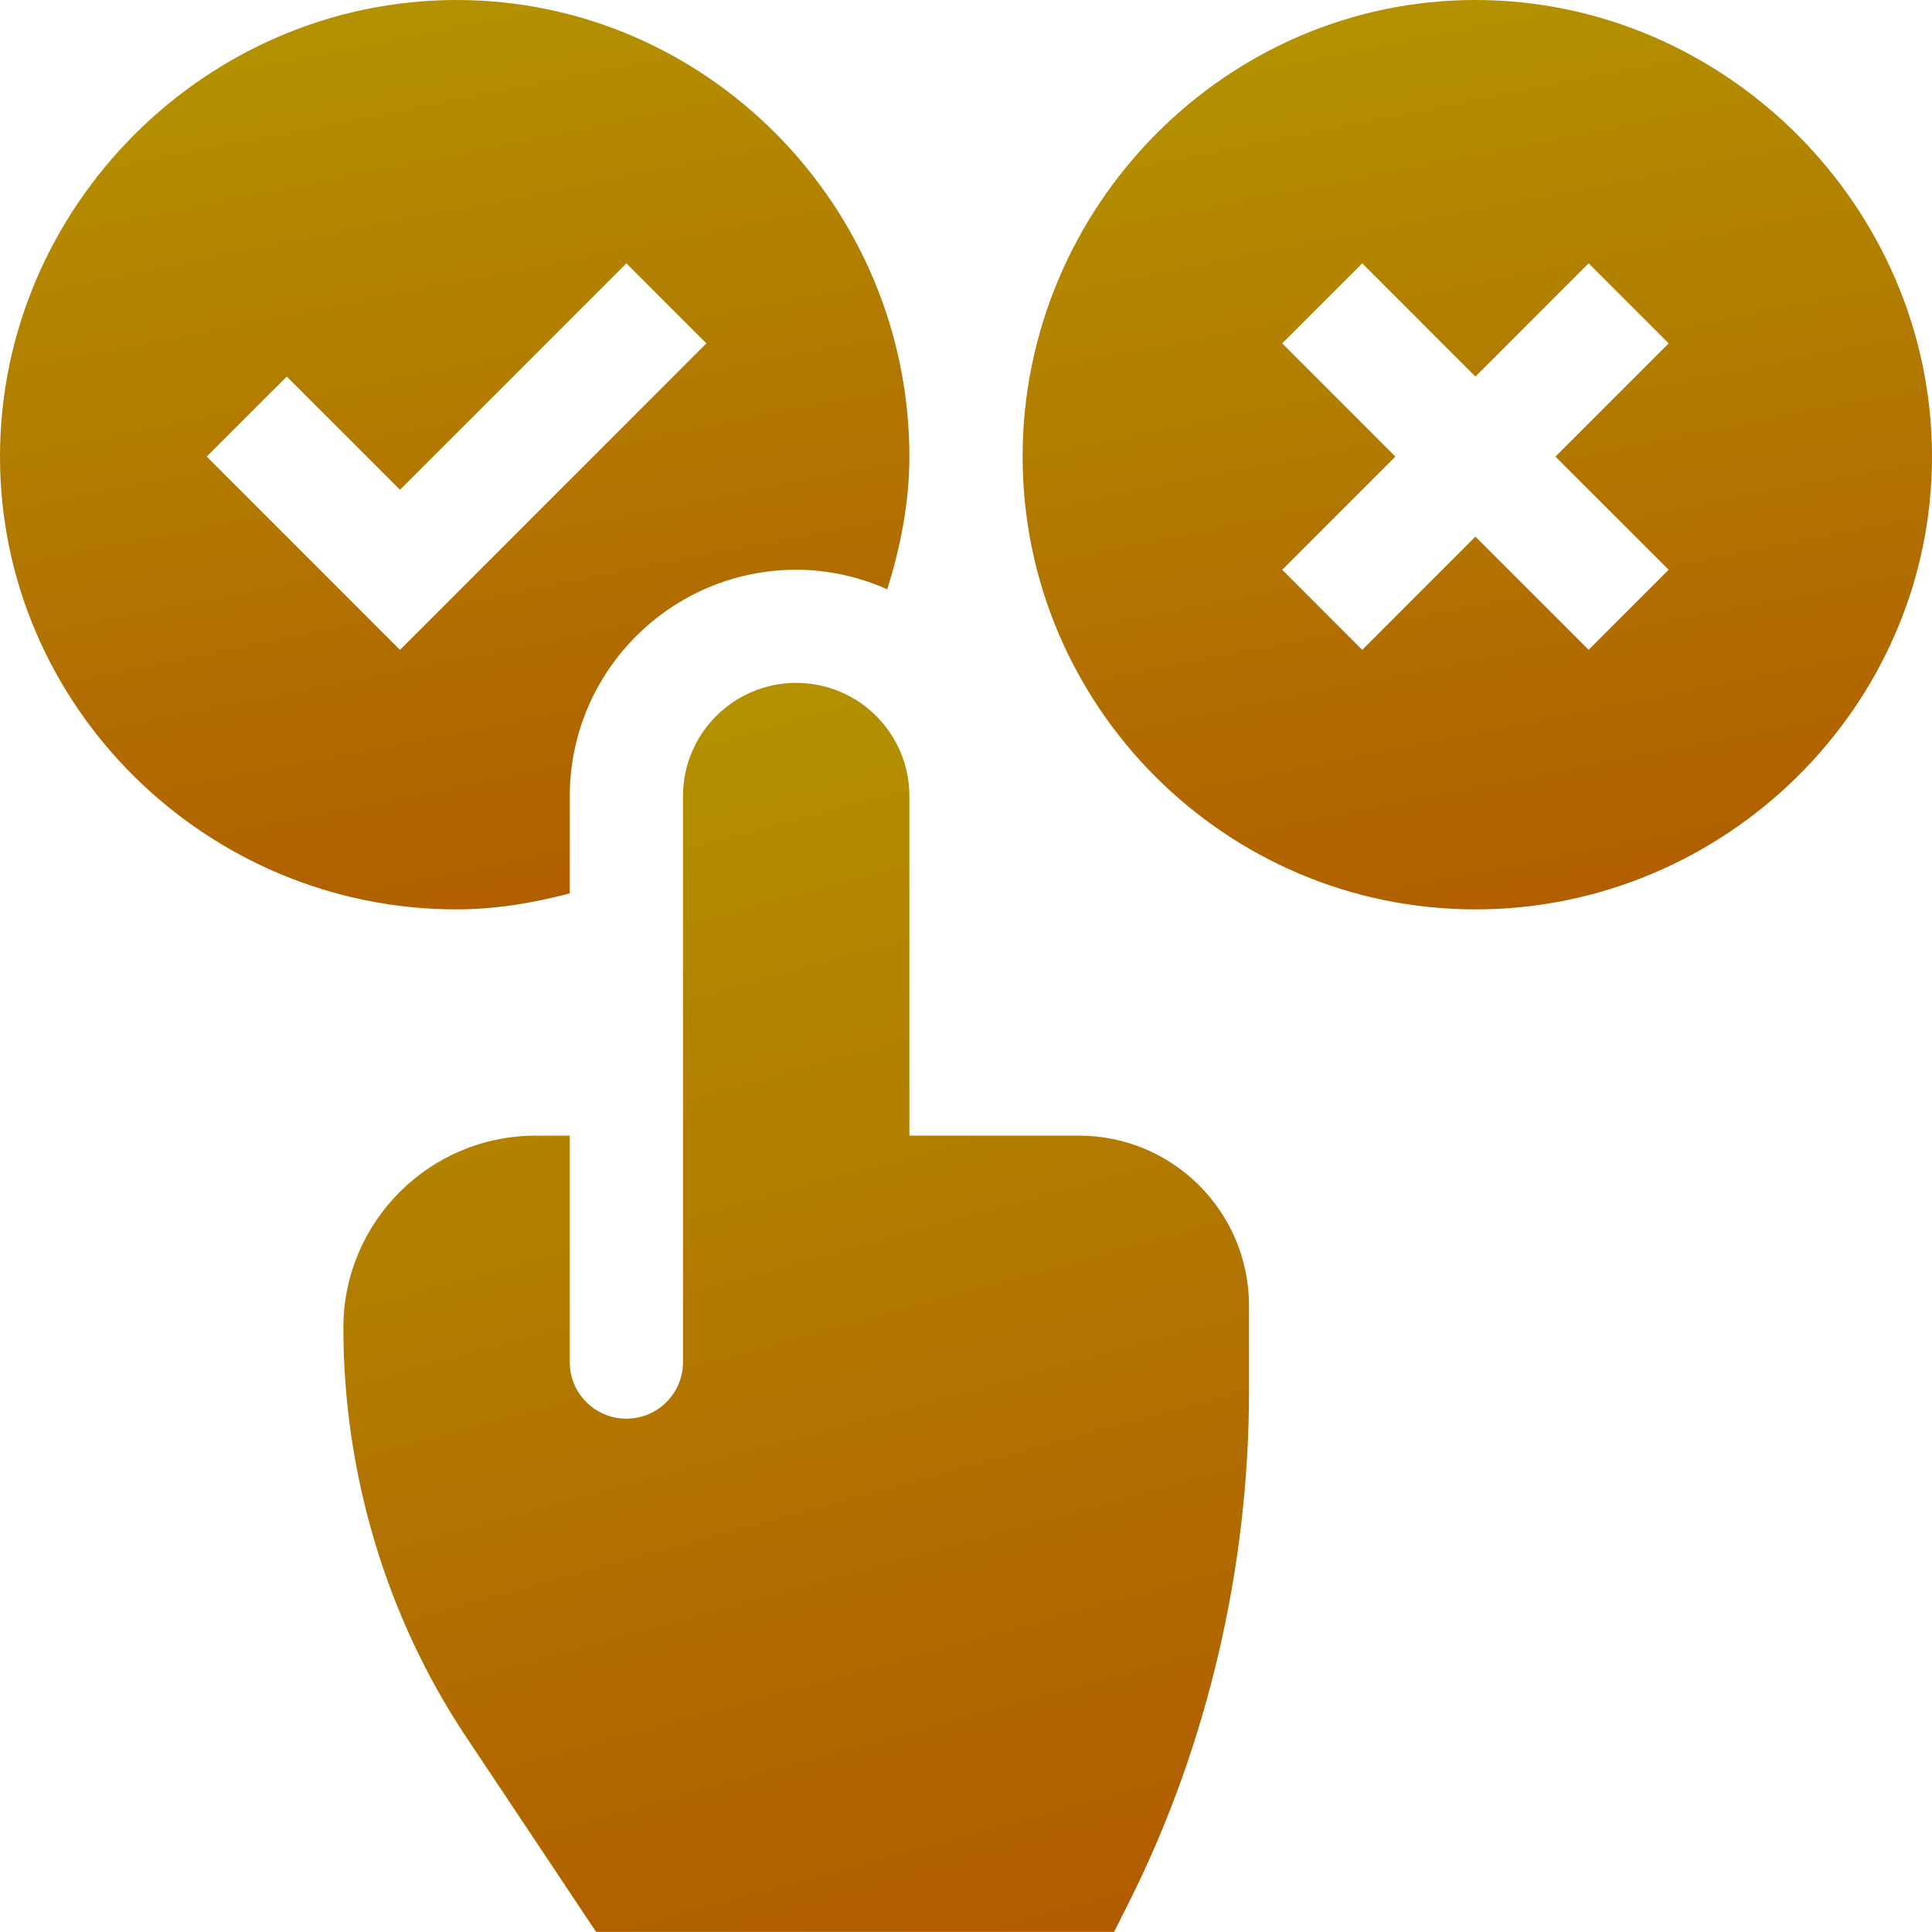 <svg width="33" height="33" viewBox="0 0 33 33" fill="none" xmlns="http://www.w3.org/2000/svg">
<path d="M9.147 19.398C7.337 19.398 5.865 20.87 5.865 22.68C5.865 25.152 6.59 27.61 7.961 29.667L10.182 32.998H19.03L19.298 32.464C20.63 29.8 21.334 26.753 21.334 23.775V22.299C21.334 20.7 20.033 19.398 18.434 19.398H15.533V13.598C15.533 12.53 14.668 11.664 13.6 11.664C12.532 11.664 11.666 12.53 11.666 13.598V23.266C11.666 23.8 11.233 24.232 10.699 24.232C10.165 24.232 9.732 23.8 9.732 23.266V19.398H9.147Z" fill="url(#paint0_linear_4092_30070)"/>
<path d="M33 7.799C33 3.534 29.466 0 25.201 0C20.936 0 17.467 3.534 17.467 7.799C17.467 12.063 20.936 15.533 25.201 15.533C29.466 15.533 33 12.063 33 7.799ZM28.502 9.732L27.135 11.1L25.201 9.166L23.268 11.1L21.901 9.732L23.834 7.799L21.901 5.865L23.268 4.498L25.201 6.432L27.135 4.498L28.502 5.865L26.568 7.799L28.502 9.732Z" fill="url(#paint1_linear_4092_30070)"/>
<path d="M7.799 15.533C8.471 15.533 9.111 15.421 9.732 15.26V13.6C9.732 11.467 11.467 9.732 13.6 9.732C14.154 9.732 14.679 9.854 15.156 10.066C15.379 9.344 15.533 8.593 15.533 7.799C15.533 3.527 12.07 0 7.799 0C3.527 0 0 3.527 0 7.799C0 12.07 3.527 15.533 7.799 15.533ZM6.832 11.1L3.531 7.799L4.898 6.432L6.832 8.365L10.699 4.498L12.066 5.865L6.832 11.1Z" fill="url(#paint2_linear_4092_30070)"/>
<defs>
<linearGradient id="paint0_linear_4092_30070" x1="13.6" y1="11.664" x2="21.058" y2="38.828" gradientUnits="userSpaceOnUse">
<stop stop-color="#B39100"/>
<stop offset="1" stop-color="#B04C00"/>
</linearGradient>
<linearGradient id="paint1_linear_4092_30070" x1="25.233" y1="-1.21376e-07" x2="29.306" y2="20.458" gradientUnits="userSpaceOnUse">
<stop stop-color="#B39100"/>
<stop offset="1" stop-color="#B04C00"/>
</linearGradient>
<linearGradient id="paint2_linear_4092_30070" x1="7.767" y1="-1.21376e-07" x2="11.839" y2="20.458" gradientUnits="userSpaceOnUse">
<stop stop-color="#B39100"/>
<stop offset="1" stop-color="#B04C00"/>
</linearGradient>
</defs>
</svg>
